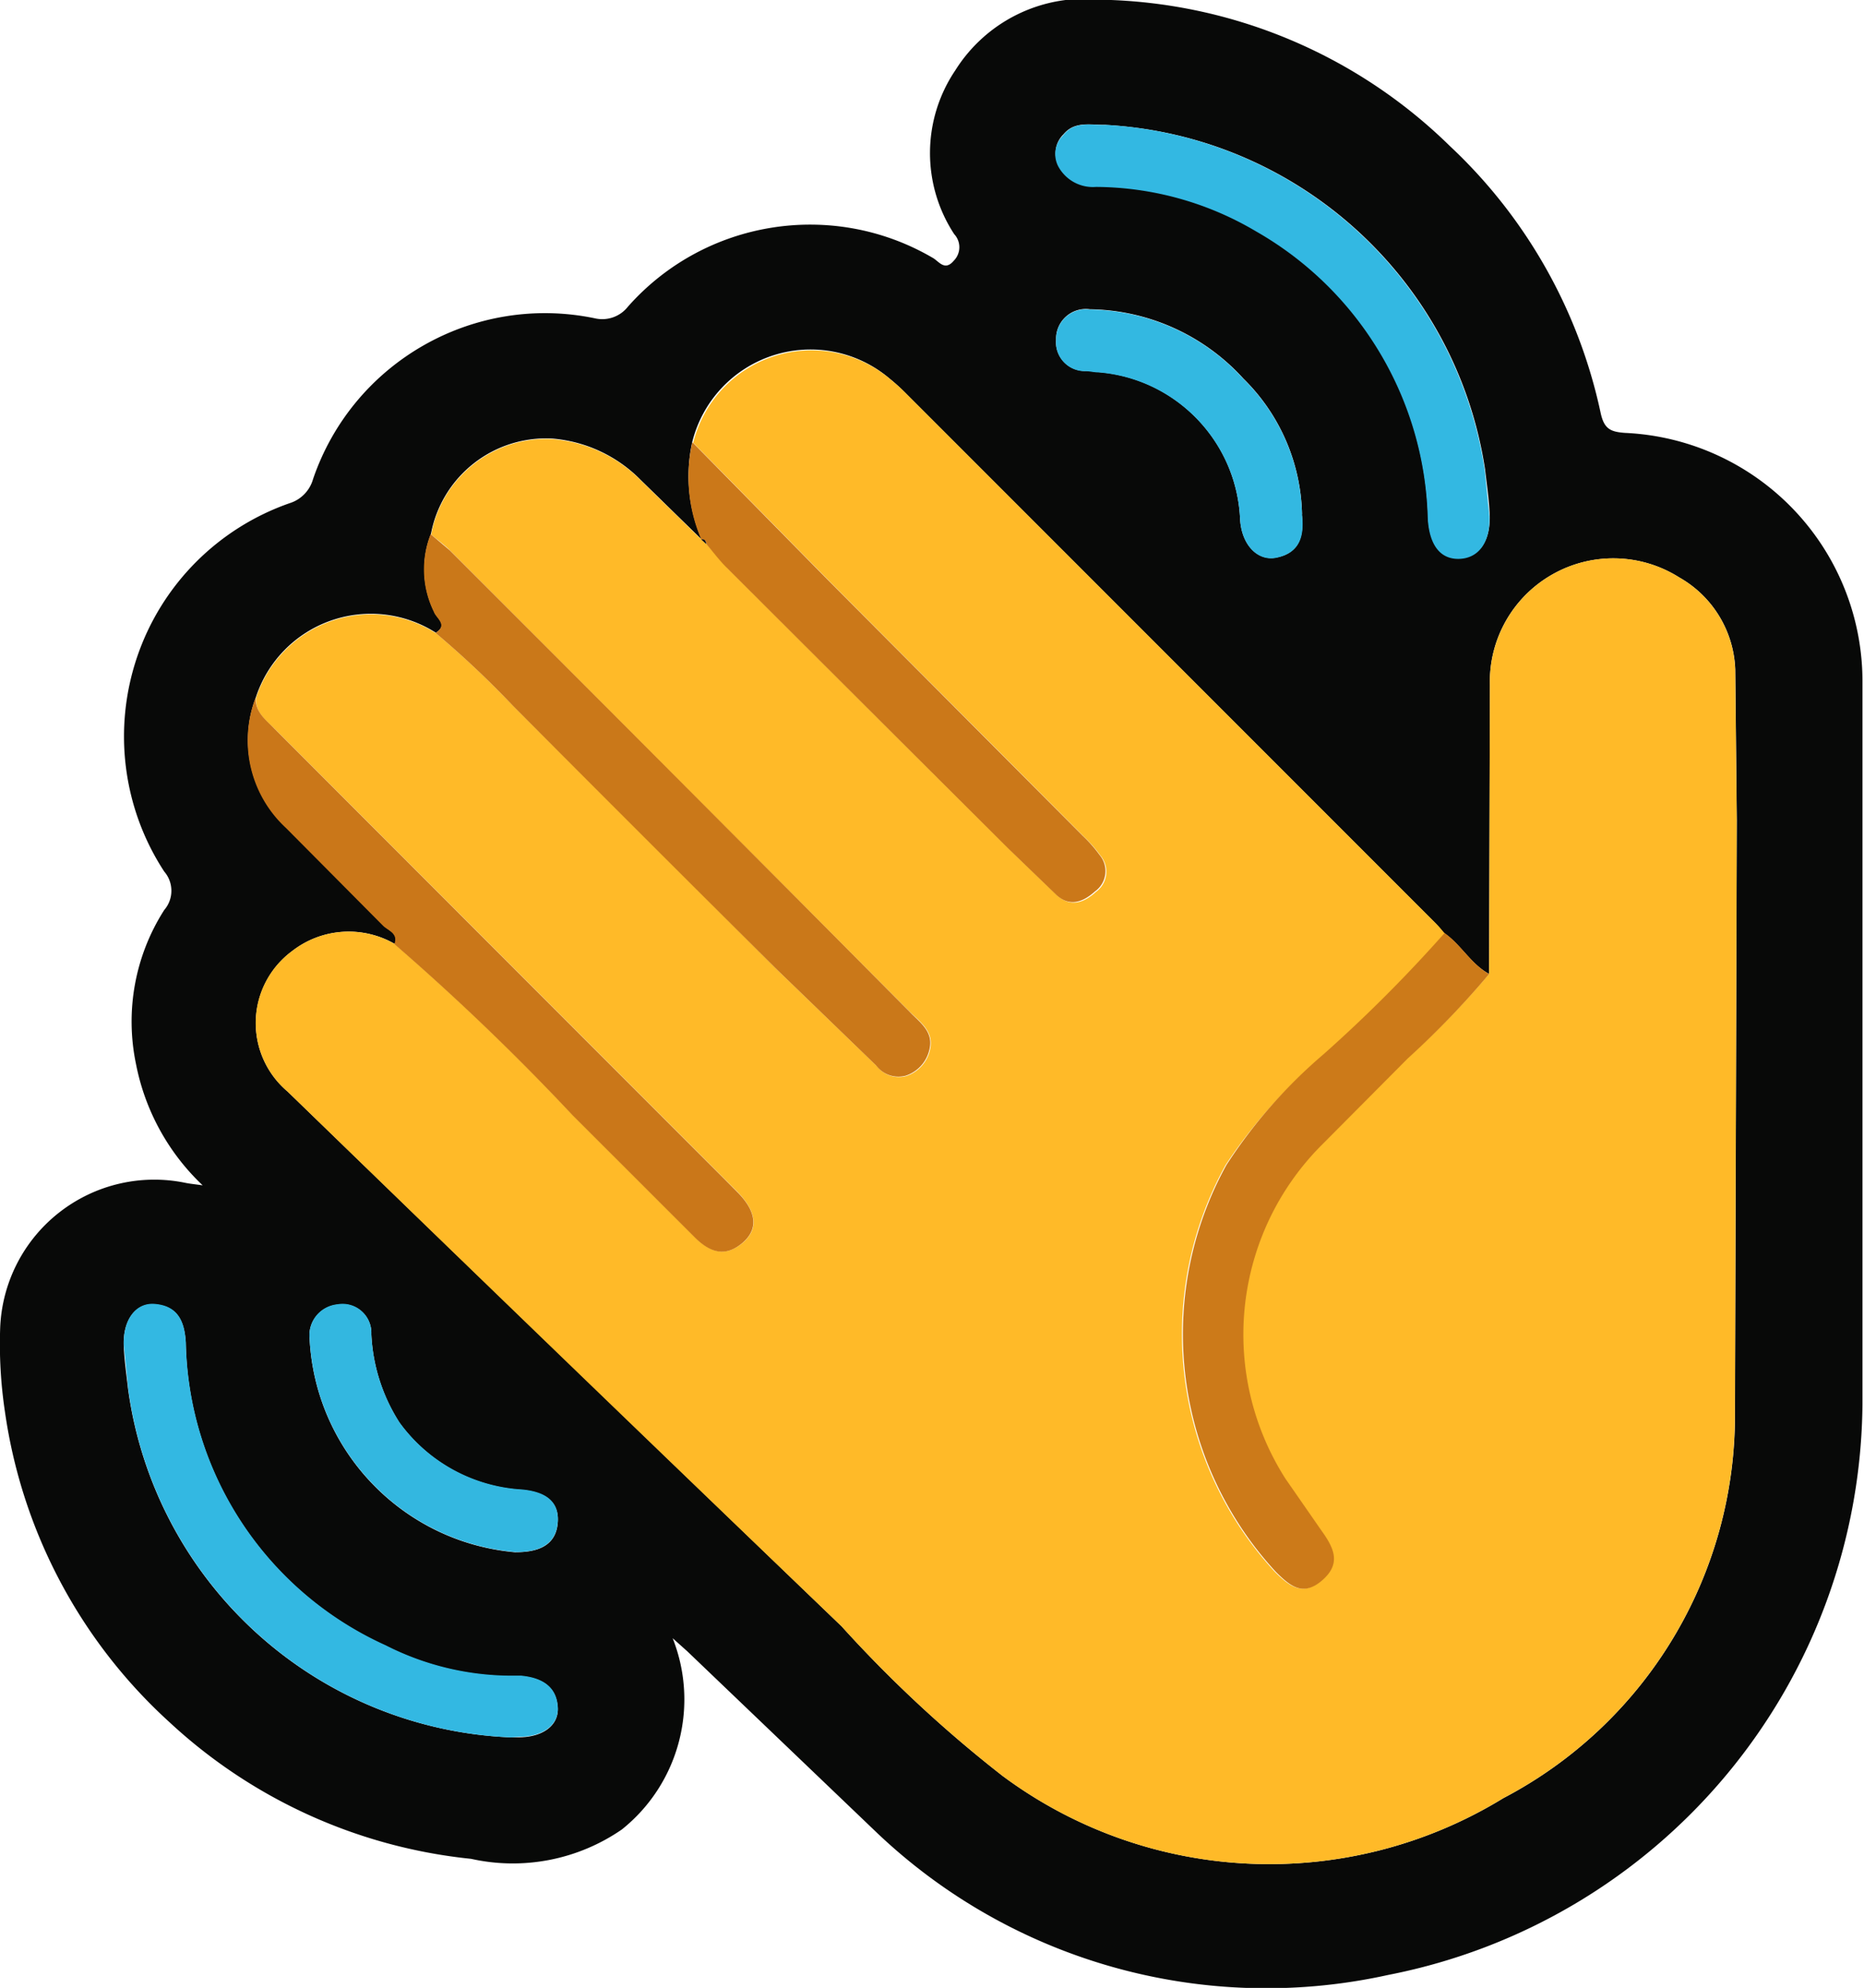 <svg xmlns="http://www.w3.org/2000/svg" width="19.417" height="20.705" xmlns:v="https://vecta.io/nano"><path d="M7.007 17.063c.28.708.066 1.516-.529 1.992a2 2 0 0 1-1.571.306c-1.172-.12-2.273-.618-3.137-1.419a5.4 5.4 0 0 1-1.719-3.241 4.75 4.75 0 0 1-.049-.875c.02-.471.245-.909.617-1.199s.851-.402 1.312-.307c.043.009.086.013.18.026a2.36 2.36 0 0 1-.694-1.262c-.116-.553-.011-1.13.294-1.606.099-.115.099-.285 0-.4-.434-.663-.537-1.49-.281-2.24s.844-1.34 1.593-1.599c.116-.038.205-.132.238-.249.416-1.218 1.674-1.936 2.934-1.675a.34.34 0 0 0 .347-.122c.801-.904 2.13-1.117 3.173-.508.063.034.125.143.219.032a.2.2 0 0 0 .006-.278A1.54 1.54 0 0 1 9.951.733a1.59 1.59 0 0 1 1.519-.736c1.362.026 2.662.571 3.634 1.525a5.33 5.33 0 0 1 1.569 2.776c.036.168.1.2.256.211a2.59 2.59 0 0 1 2.472 2.6v7.513a6.11 6.11 0 0 1-4.939 5.948c-1.927.426-3.939-.141-5.359-1.511l-1.944-1.86-.152-.136zM4.113 9.832a.96.96 0 0 0-1.071.075c-.229.17-.368.435-.377.72s.113.558.331.742q2.882 2.789 5.772 5.571c.513.567 1.074 1.088 1.677 1.558 1.528 1.134 3.592 1.225 5.215.231a4.5 4.5 0 0 0 2.413-4l.019-6.183-.016-1.572a1.15 1.15 0 0 0-.584-.96c-.401-.253-.908-.265-1.321-.031s-.663.675-.651 1.149l-.008 3.012c-.19-.1-.292-.306-.469-.425l-.087-.1-5.515-5.517a2.1 2.1 0 0 0-.177-.161 1.27 1.27 0 0 0-2.053.663 1.65 1.65 0 0 0 .1 1.017l-.642-.627c-.244-.246-.568-.397-.914-.426a1.22 1.22 0 0 0-1.266.994 1 1 0 0 0 .034.81c.023.066.15.136.017.218a1.26 1.26 0 0 0-1.875.674 1.24 1.24 0 0 0 .32 1.357l1.009 1.016c.049.055.162.081.119.196zm1.21 8.263h.08c.246 0 .419-.12.407-.31-.015-.229-.179-.308-.383-.327h-.133a2.9 2.9 0 0 1-1.277-.316 3.54 3.54 0 0 1-2.082-3.156c-.013-.229-.088-.383-.325-.4-.2-.016-.331.168-.321.431.006.15.028.3.045.45a4.2 4.2 0 0 0 3.989 3.629zm6.2-16.795c-.156.005-.326-.045-.446.1-.085.084-.106.213-.052.32a.41.41 0 0 0 .395.217 3.3 3.3 0 0 1 1.667.463 3.55 3.55 0 0 1 1.789 2.989c.015.279.131.431.331.422s.32-.173.311-.445c-.006-.159-.03-.317-.048-.476-.302-1.98-1.951-3.478-3.951-3.589zM5.374 16.167c.211 0 .41-.056.435-.295s-.142-.331-.368-.354a1.7 1.7 0 0 1-1.28-.7 1.87 1.87 0 0 1-.293-.921.3.3 0 0 0-.353-.308c-.086.008-.164.05-.219.117s-.08.152-.071.237c.059 1.173.975 2.123 2.145 2.225zm8.189-10.81c-.011-.533-.23-1.04-.61-1.413-.41-.452-.99-.714-1.6-.723a.31.31 0 0 0-.352.316.3.3 0 0 0 .312.326c.044 0 .088.01.132.013.799.066 1.428.711 1.472 1.512.009.28.179.455.372.42.258-.046.294-.239.272-.45z" fill="#080908"/><path d="M15.512 10.144l.008-3.012c-.011-.474.239-.915.651-1.149s.92-.222 1.321.031a1.15 1.15 0 0 1 .583.96l.016 1.572-.019 6.183a4.5 4.5 0 0 1-2.413 4c-1.623.994-3.687.903-5.215-.231a13.27 13.27 0 0 1-1.677-1.558q-2.895-2.776-5.772-5.571c-.218-.184-.339-.457-.331-.742s.148-.55.377-.72a.96.96 0 0 1 1.07-.075 24.89 24.89 0 0 1 1.859 1.786l1.262 1.261c.159.162.322.223.509.062.163-.141.14-.322-.058-.526l-.151-.151-4.665-4.667c-.092-.092-.209-.173-.2-.327a1.26 1.26 0 0 1 1.875-.674c.284.239.554.494.81.763q1.365 1.363 2.729 2.727l1.051 1.016a.29.29 0 0 0 .308.106c.13-.043.227-.154.251-.289.034-.174-.1-.271-.209-.376q-2.394-2.4-4.79-4.806c-.062-.062-.134-.113-.2-.169.111-.603.654-1.029 1.266-.994A1.46 1.46 0 0 1 6.672 5l.642.627h0l.055.049.207.24q1.469 1.467 2.94 2.932l.5.482c.139.122.276.073.4-.04a.26.26 0 0 0 .047-.379c-.052-.072-.111-.139-.176-.2L8.638 6.052l-1.417-1.44a1.27 1.27 0 0 1 2.052-.663c.062.05.121.104.177.161l5.516 5.517c.031.031.058.066.087.1-.395.445-.815.866-1.26 1.261a5.32 5.32 0 0 0-1.026 1.146c-.761 1.377-.552 3.088.517 4.242.144.141.281.255.478.087s.126-.339 0-.512l-.379-.546c-.705-1.103-.55-2.547.373-3.475l.9-.905a9.13 9.13 0 0 0 .856-.881z" fill="#ffba28"/><path d="M15.512 10.145a9.16 9.16 0 0 1-.847.879l-.9.905c-.923.928-1.078 2.372-.373 3.475l.379.546c.129.18.2.34 0 .512s-.334.055-.478-.087a3.65 3.65 0 0 1-.517-4.242 5.32 5.32 0 0 1 1.013-1.154 14.94 14.94 0 0 0 1.259-1.261c.172.121.275.322.464.427z" fill="#cc7a19"/><path d="M4.486 5.564l.2.169q2.4 2.4 4.79 4.806c.1.105.244.2.209.376-.024.135-.12.246-.25.289a.29.29 0 0 1-.308-.106l-1.051-1.016q-1.368-1.36-2.729-2.727a9.96 9.96 0 0 0-.81-.763c.133-.082.006-.152-.017-.218a1 1 0 0 1-.034-.81z" fill="#ca7819"/><path d="M2.663 7.267c-.005.154.111.234.2.327Q5.196 9.93 7.53 12.265l.15.151c.2.2.222.384.058.526-.187.162-.35.1-.509-.062l-1.262-1.261a24.93 24.93 0 0 0-1.859-1.786c.043-.115-.07-.141-.12-.193L2.979 8.624a1.24 1.24 0 0 1-.316-1.357z" fill="#ca7719"/><path d="M5.324 18.096a4.2 4.2 0 0 1-3.989-3.634l-.045-.45c-.01-.263.122-.447.321-.431.237.019.311.173.325.4a3.54 3.54 0 0 0 2.082 3.156 2.9 2.9 0 0 0 1.277.316h.133c.2.019.369.1.383.327.012.189-.16.311-.407.31zm6.195-16.795c2.002.114 3.65 1.617 3.948 3.6l.048.475c.01.272-.111.437-.311.445s-.316-.144-.331-.422c-.032-1.241-.711-2.374-1.789-2.989a3.3 3.3 0 0 0-1.667-.463.41.41 0 0 1-.395-.217c-.054-.107-.033-.236.052-.32.117-.155.289-.104.445-.109z" fill="#33b8e2"/><path d="M7.212 4.606l1.417 1.44 2.649 2.659c.065.061.124.128.176.2a.26.26 0 0 1-.047.379c-.127.114-.264.163-.4.04l-.5-.482Q9.036 7.377 7.567 5.91c-.074-.074-.138-.16-.206-.24-.008-.028-.014-.059-.055-.049h0a1.65 1.65 0 0 1-.094-1.015z" fill="#cb7819"/><path d="M5.373 16.166c-1.172-.101-2.089-1.052-2.148-2.227-.009-.085.017-.171.071-.237s.133-.108.219-.117a.3.3 0 0 1 .353.308c.015.327.116.645.293.921a1.7 1.7 0 0 0 1.28.7c.226.022.393.112.368.354s-.228.298-.436.298z" fill="#33b7e0"/><path d="M13.563 5.359c.024.211-.011.4-.274.452-.193.035-.363-.14-.372-.42-.044-.801-.673-1.446-1.472-1.512-.044 0-.088-.011-.132-.013a.3.3 0 0 1-.312-.326.31.31 0 0 1 .352-.316c.61.009 1.19.271 1.6.723.38.373.598.88.61 1.412z" fill="#33b8e1"/><path d="M7.304 5.619c.042-.01.048.021.055.049z" fill="#080908"/></svg>